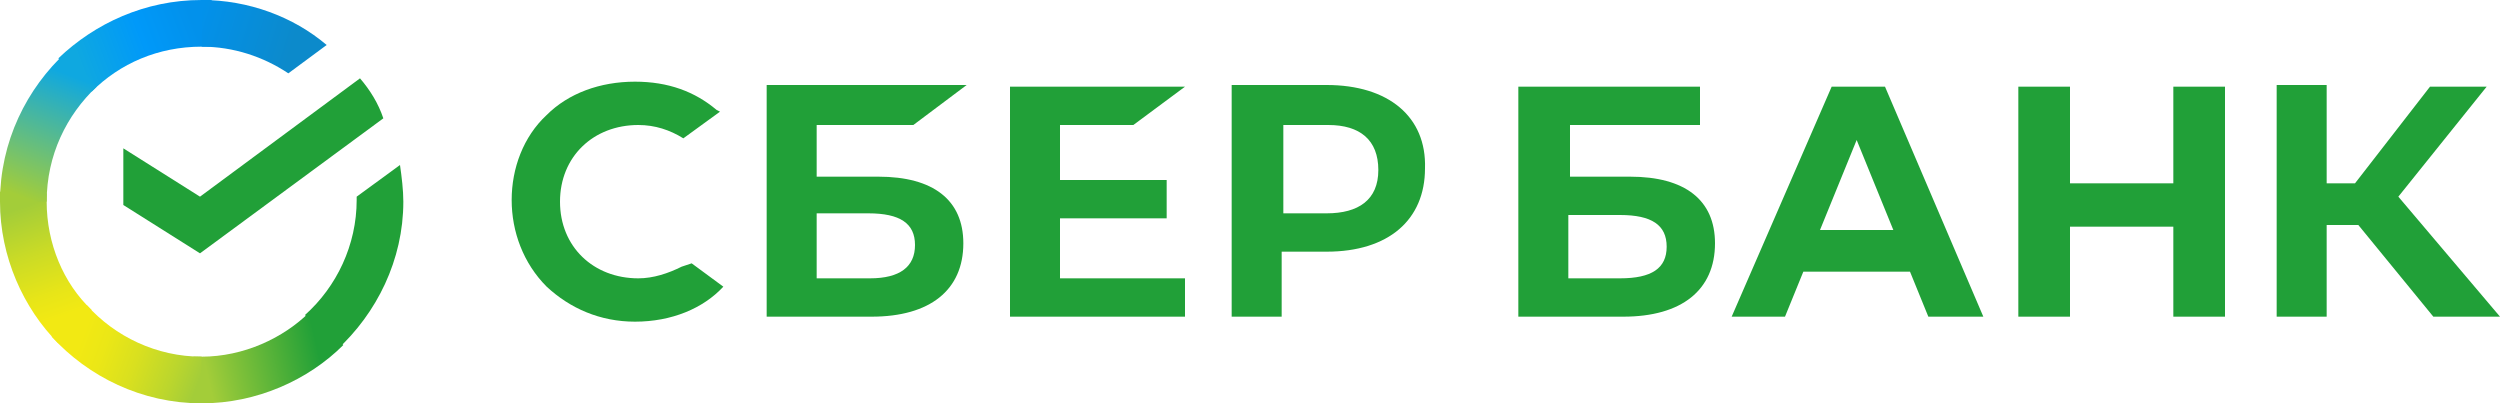 <?xml version="1.0" encoding="utf-8"?>
<!-- Generator: Adobe Illustrator 22.1.0, SVG Export Plug-In . SVG Version: 6.00 Build 0)  -->
<svg version="1.1" id="Слой_1" xmlns="http://www.w3.org/2000/svg" xmlns:xlink="http://www.w3.org/1999/xlink" x="0px" y="0px"
	 width="150px" height="24.2px" viewBox="0 0 150 24.2" style="enable-background:new 0 0 150 24.2;" xml:space="preserve">
<style type="text/css">
	.st0{fill:#21A038;}
	.st1{fill:url(#SVGID_1_);}
	.st2{fill:url(#SVGID_2_);}
	.st3{fill:url(#SVGID_3_);}
	.st4{fill:url(#SVGID_4_);}
	.st5{fill:url(#SVGID_5_);}
	.st6{fill:url(#SVGID_6_);}
</style>
<g>
	<path class="st0" d="M97.8,10.6h-3.6V7.5h7.8V5.2H91.1V19h6.3c3.5,0,5.5-1.6,5.5-4.4C102.9,12,101.1,10.6,97.8,10.6L97.8,10.6z
		 M97.2,16.7h-3.1v-3.8h3.1c1.9,0,2.8,0.6,2.8,1.9C100,16.1,99.1,16.7,97.2,16.7z"/>
	<path class="st0" d="M139.6,19h-3V5.1h3V11h1.7l4.5-5.8h3.4l-5.3,6.6L150,19h-4l-4.5-5.5h-1.9V19z"/>
	<path class="st0" d="M114.6,16.3h-6.4l-1.1,2.7h-3.2l6-13.8h3.2L119,19h-3.3L114.6,16.3z M113.6,13.8l-2.2-5.4l-2.2,5.4H113.6z"/>
	<path class="st0" d="M124.2,5.2V11h6.2V5.2h3.1V19h-3.1v-5.4h-6.2V19h-3.1V5.2L124.2,5.2z"/>
	<path class="st0" d="M68,7.5l3.1-2.3H60.6V19h10.5v-2.3h-7.5v-3.6H70v-2.3h-6.4V7.5L68,7.5z"/>
	<path class="st0" d="M52.7,10.6H49V7.5h5.8L58,5.1H46V19h6.3c3.5,0,5.5-1.6,5.5-4.4C57.8,12,56,10.6,52.7,10.6z M52.2,16.7H49v-3.9
		h3.1c1.9,0,2.8,0.6,2.8,1.9S54,16.7,52.2,16.7z"/>
	<path class="st0" d="M79.6,5.1h-5.7V19h3v-3.9h2.7c3.7,0,5.9-1.9,5.9-5C85.6,7,83.3,5.1,79.6,5.1z M79.6,12.8h-2.6V7.5h2.7
		c1.9,0,3,0.9,3,2.7S81.5,12.8,79.6,12.8z"/>
	<path class="st0" d="M40.9,16c-0.8,0.4-1.7,0.7-2.6,0.7c-2.7,0-4.7-1.9-4.7-4.6c0-2.7,2-4.6,4.7-4.6c1,0,1.9,0.3,2.7,0.8l2.2-1.6
		L43,6.6c-1.3-1.1-2.9-1.7-4.9-1.7c-2.1,0-4,0.7-5.3,2c-1.4,1.3-2.1,3.2-2.1,5.1c0,1.9,0.7,3.8,2.1,5.2c1.4,1.3,3.2,2.1,5.3,2.1
		c2.2,0,4.1-0.8,5.3-2.1l-1.9-1.4L40.9,16z"/>
	<path class="st0" d="M21.6,4.7c0.6,0.7,1.1,1.5,1.4,2.4l-11,8.1l-4.6-2.9V8.9l4.6,2.9L21.6,4.7z"/>
</g>
<linearGradient id="SVGID_1_" gradientUnits="userSpaceOnUse" x1="4.101" y1="5.886" x2="1.053" y2="14.696" gradientTransform="matrix(1 0 0 -1 0 26.151)">
	<stop  offset="0.144" style="stop-color:#F2E913"/>
	<stop  offset="0.304" style="stop-color:#E7E518"/>
	<stop  offset="0.582" style="stop-color:#CADB26"/>
	<stop  offset="0.891" style="stop-color:#A3CD39"/>
</linearGradient>
<path class="st1" d="M2.8,12.1c0-0.2,0-0.3,0-0.5L0,11.5c0,0.2,0,0.4,0,0.6c0,3.3,1.4,6.4,3.5,8.5l2-2C3.8,17,2.8,14.6,2.8,12.1z"/>
<linearGradient id="SVGID_2_" gradientUnits="userSpaceOnUse" x1="4.333" y1="22.12" x2="12.184" y2="25.112" gradientTransform="matrix(1 0 0 -1 0 26.151)">
	<stop  offset="5.920000e-02" style="stop-color:#0FA8E0"/>
	<stop  offset="0.538" style="stop-color:#0099F9"/>
	<stop  offset="0.923" style="stop-color:#0291EB"/>
</linearGradient>
<path class="st2" d="M12.1,2.8c0.2,0,0.3,0,0.5,0L12.7,0c-0.2,0-0.4,0-0.6,0C8.7,0,5.7,1.4,3.5,3.5l2,2C7.2,3.8,9.5,2.8,12.1,2.8z"
	/>
<linearGradient id="SVGID_3_" gradientUnits="userSpaceOnUse" x1="11.288" y1="3.683" x2="20.166" y2="5.689" gradientTransform="matrix(1 0 0 -1 0 26.151)">
	<stop  offset="0.123" style="stop-color:#A3CD39"/>
	<stop  offset="0.285" style="stop-color:#86C339"/>
	<stop  offset="0.869" style="stop-color:#21A038"/>
</linearGradient>
<path class="st3" d="M12.1,21.4c-0.2,0-0.3,0-0.5,0l-0.1,2.8c0.2,0,0.4,0,0.6,0c3.3,0,6.4-1.4,8.5-3.5l-2-2
	C17,20.3,14.6,21.4,12.1,21.4z"/>
<linearGradient id="SVGID_4_" gradientUnits="userSpaceOnUse" x1="11.492" y1="25.216" x2="19.082" y2="22.874" gradientTransform="matrix(1 0 0 -1 0 26.151)">
	<stop  offset="5.660000e-02" style="stop-color:#0291EB"/>
	<stop  offset="0.79" style="stop-color:#0C8ACB"/>
</linearGradient>
<path class="st4" d="M17.3,4.4l2.3-1.7C17.6,1,14.9,0,12.1,0v2.8C14,2.8,15.8,3.4,17.3,4.4z"/>
<path class="st0" d="M24.2,12.1c0-0.7-0.1-1.5-0.2-2.2l-2.6,1.9c0,0.1,0,0.2,0,0.2c0,2.7-1.2,5.2-3.1,6.9l1.9,2.1
	C22.6,18.8,24.2,15.6,24.2,12.1z"/>
<linearGradient id="SVGID_5_" gradientUnits="userSpaceOnUse" x1="3.821" y1="6.313" x2="12.083" y2="3.226" gradientTransform="matrix(1 0 0 -1 0 26.151)">
	<stop  offset="0.132" style="stop-color:#F2E913"/>
	<stop  offset="0.298" style="stop-color:#EBE716"/>
	<stop  offset="0.531" style="stop-color:#D9E01F"/>
	<stop  offset="0.802" style="stop-color:#BBD62D"/>
	<stop  offset="0.983" style="stop-color:#A3CD39"/>
</linearGradient>
<path class="st5" d="M12.1,21.4c-2.7,0-5.2-1.2-6.9-3.1l-2.1,1.9c2.2,2.4,5.4,4,9,4V21.4z"/>
<linearGradient id="SVGID_6_" gradientUnits="userSpaceOnUse" x1="1.039" y1="13.737" x2="4.355" y2="22.364" gradientTransform="matrix(1 0 0 -1 0 26.151)">
	<stop  offset="6.980000e-02" style="stop-color:#A3CD39"/>
	<stop  offset="0.26" style="stop-color:#81C55F"/>
	<stop  offset="0.922" style="stop-color:#0FA8E0"/>
</linearGradient>
<path class="st6" d="M5.8,5.2L4,3.1c-2.4,2.2-4,5.4-4,9h2.8C2.8,9.3,4,6.9,5.8,5.2z"/>
</svg>
